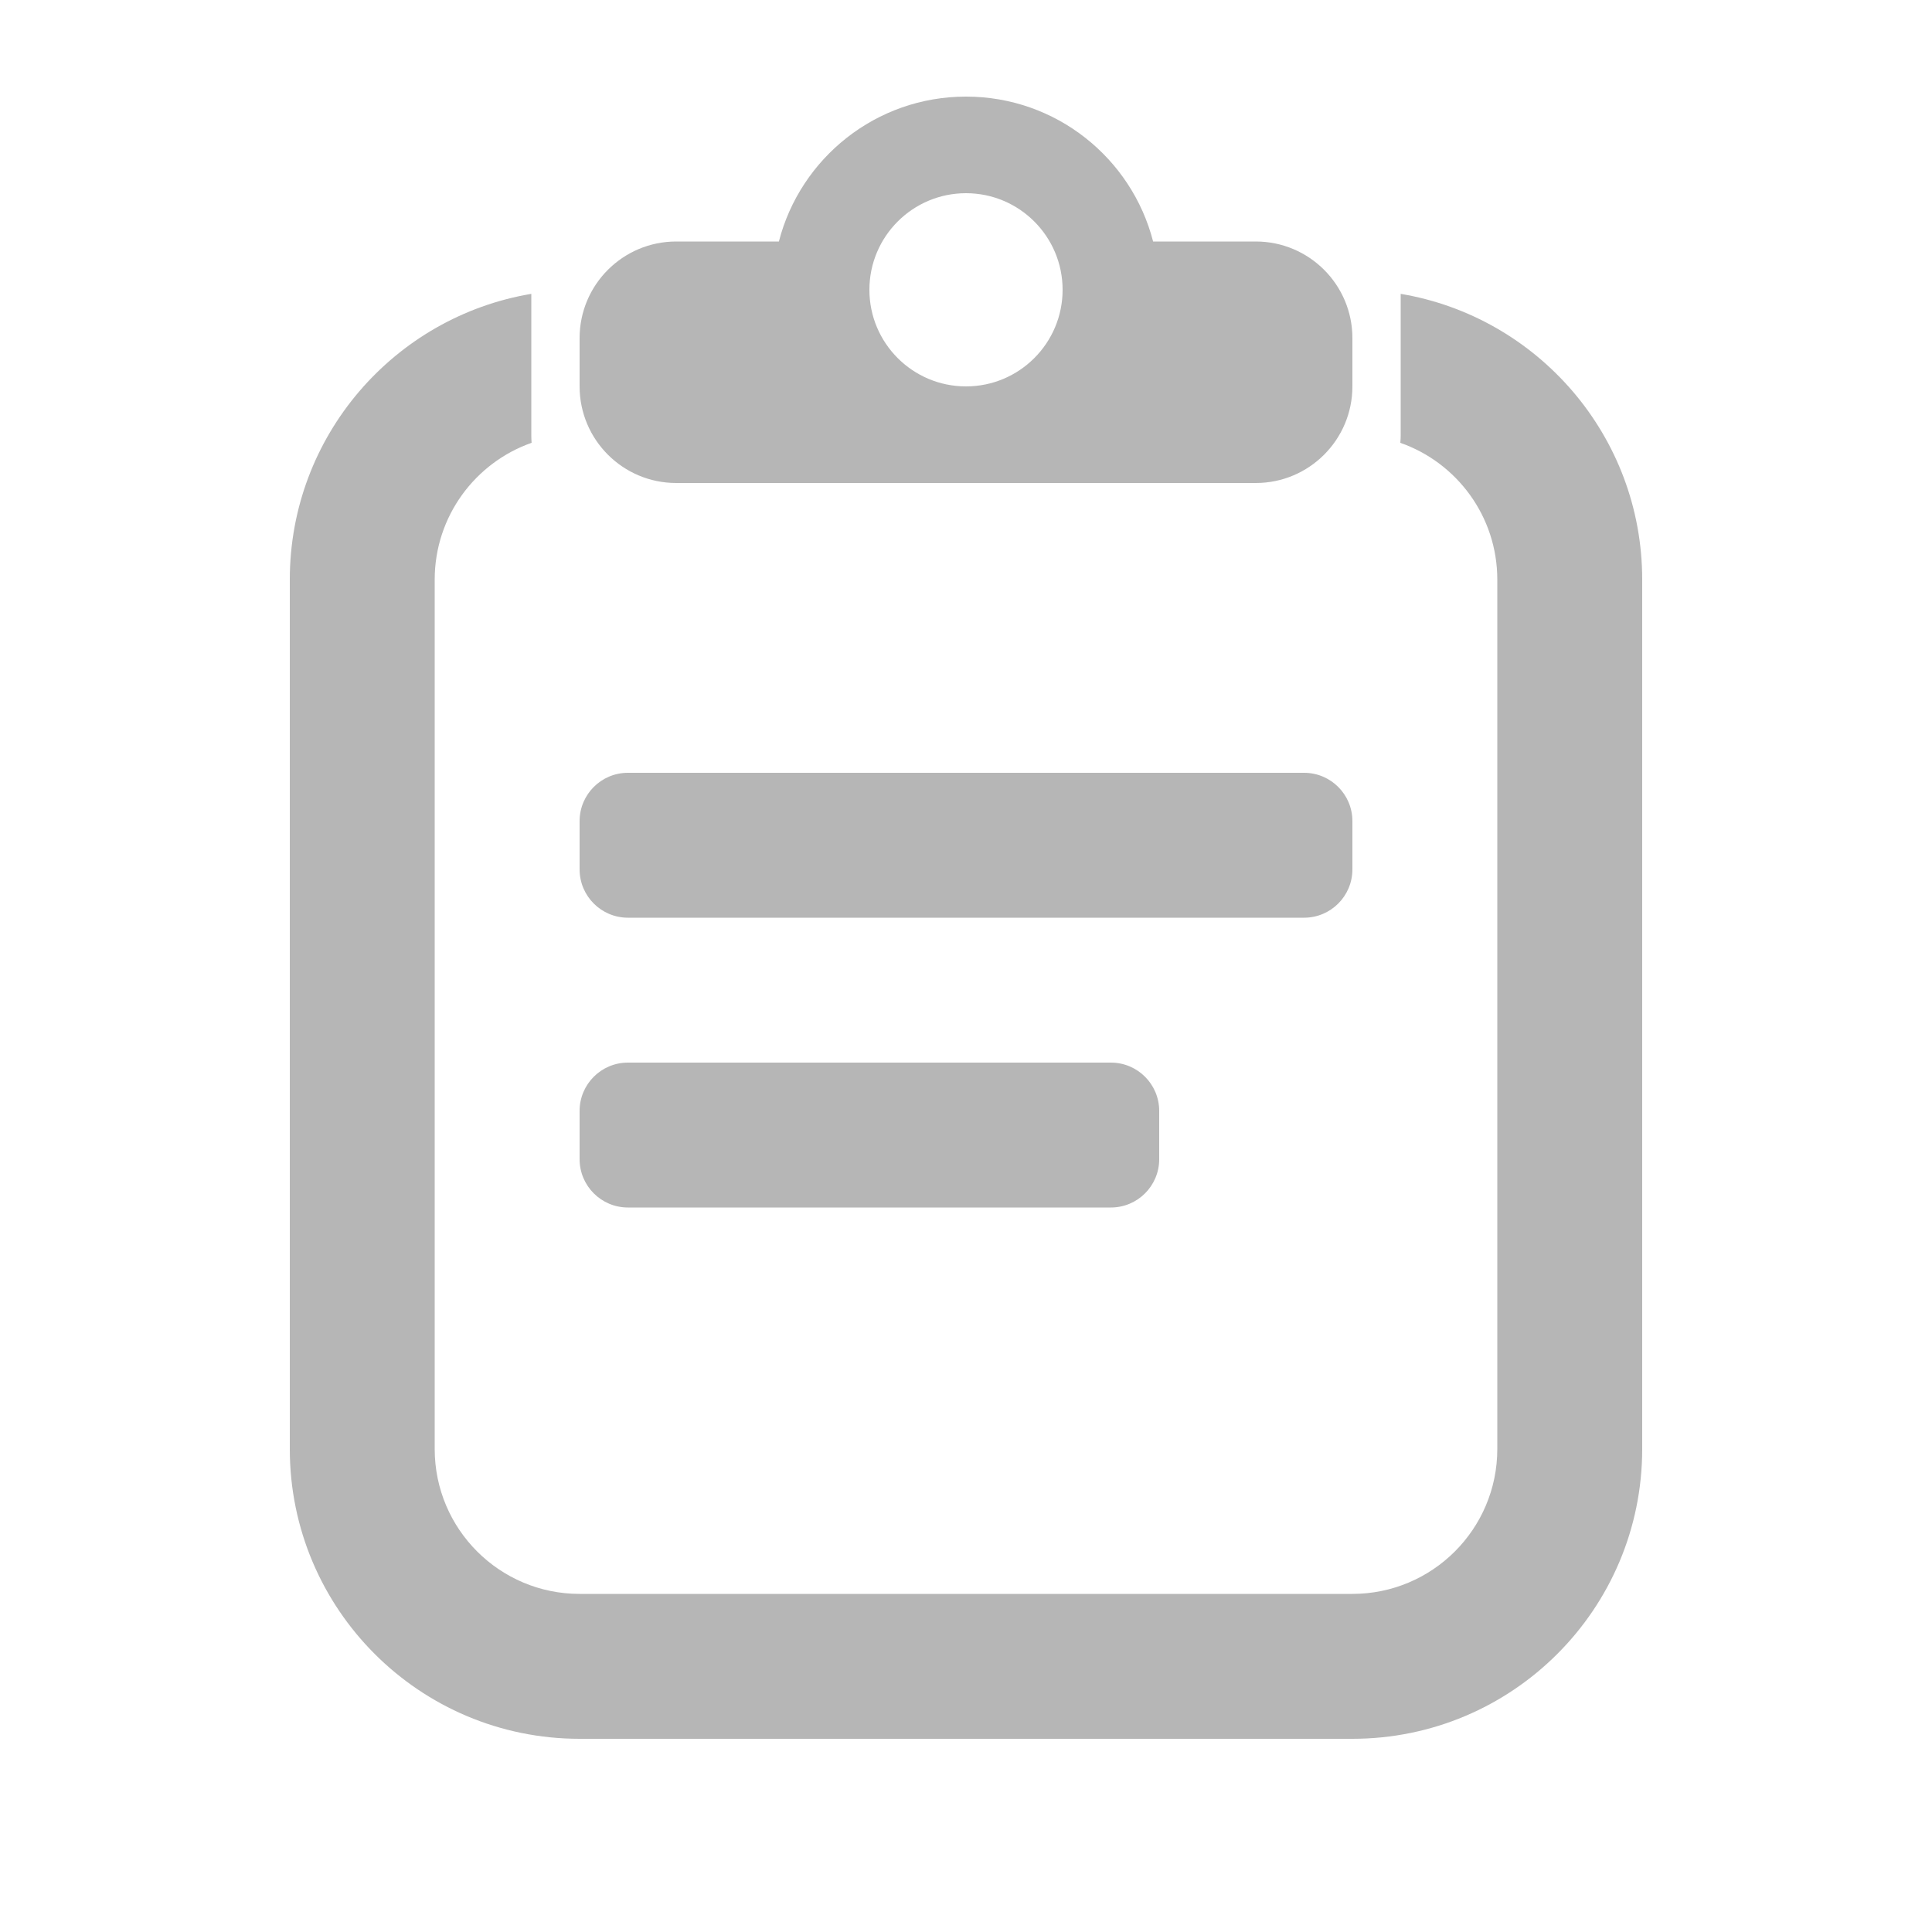 <svg width="20" height="20" viewBox="0 0 20 20" fill="none" xmlns="http://www.w3.org/2000/svg">
<path fill-rule="evenodd" clip-rule="evenodd" d="M8.063 2.5C8.285 1.637 9.068 1 10 1C10.932 1 11.715 1.637 11.937 2.5H13C13.552 2.5 14 2.948 14 3.5V4C14 4.552 13.552 5 13 5H10H7C6.448 5 6 4.552 6 4V3.5C6 2.948 6.448 2.5 7 2.5H8.063ZM11 3C11 3.552 10.552 4 10 4C9.448 4 9 3.552 9 3C9 2.448 9.448 2 10 2C10.552 2 11 2.448 11 3ZM3 6C3 4.514 4.081 3.28 5.5 3.042V4.5C5.5 4.528 5.501 4.556 5.503 4.584C4.919 4.789 4.5 5.346 4.5 6V15C4.5 15.829 5.172 16.5 6 16.5H14C14.828 16.5 15.5 15.829 15.5 15V6C15.5 5.346 15.081 4.789 14.496 4.584C14.499 4.556 14.5 4.528 14.5 4.5V3.042C15.919 3.28 17 4.514 17 6V15C17 16.657 15.657 18 14 18H6C4.343 18 3 16.657 3 15V6ZM6.5 8C6.224 8 6 8.224 6 8.5V9C6 9.276 6.224 9.5 6.5 9.5H13.5C13.776 9.5 14 9.276 14 9V8.5C14 8.224 13.776 8 13.5 8H6.5ZM6 11.5C6 11.224 6.224 11 6.5 11H11.5C11.776 11 12 11.224 12 11.5V12C12 12.276 11.776 12.5 11.5 12.5H6.5C6.224 12.5 6 12.276 6 12V11.5Z" fill="#B6B6B6"/>
</svg>